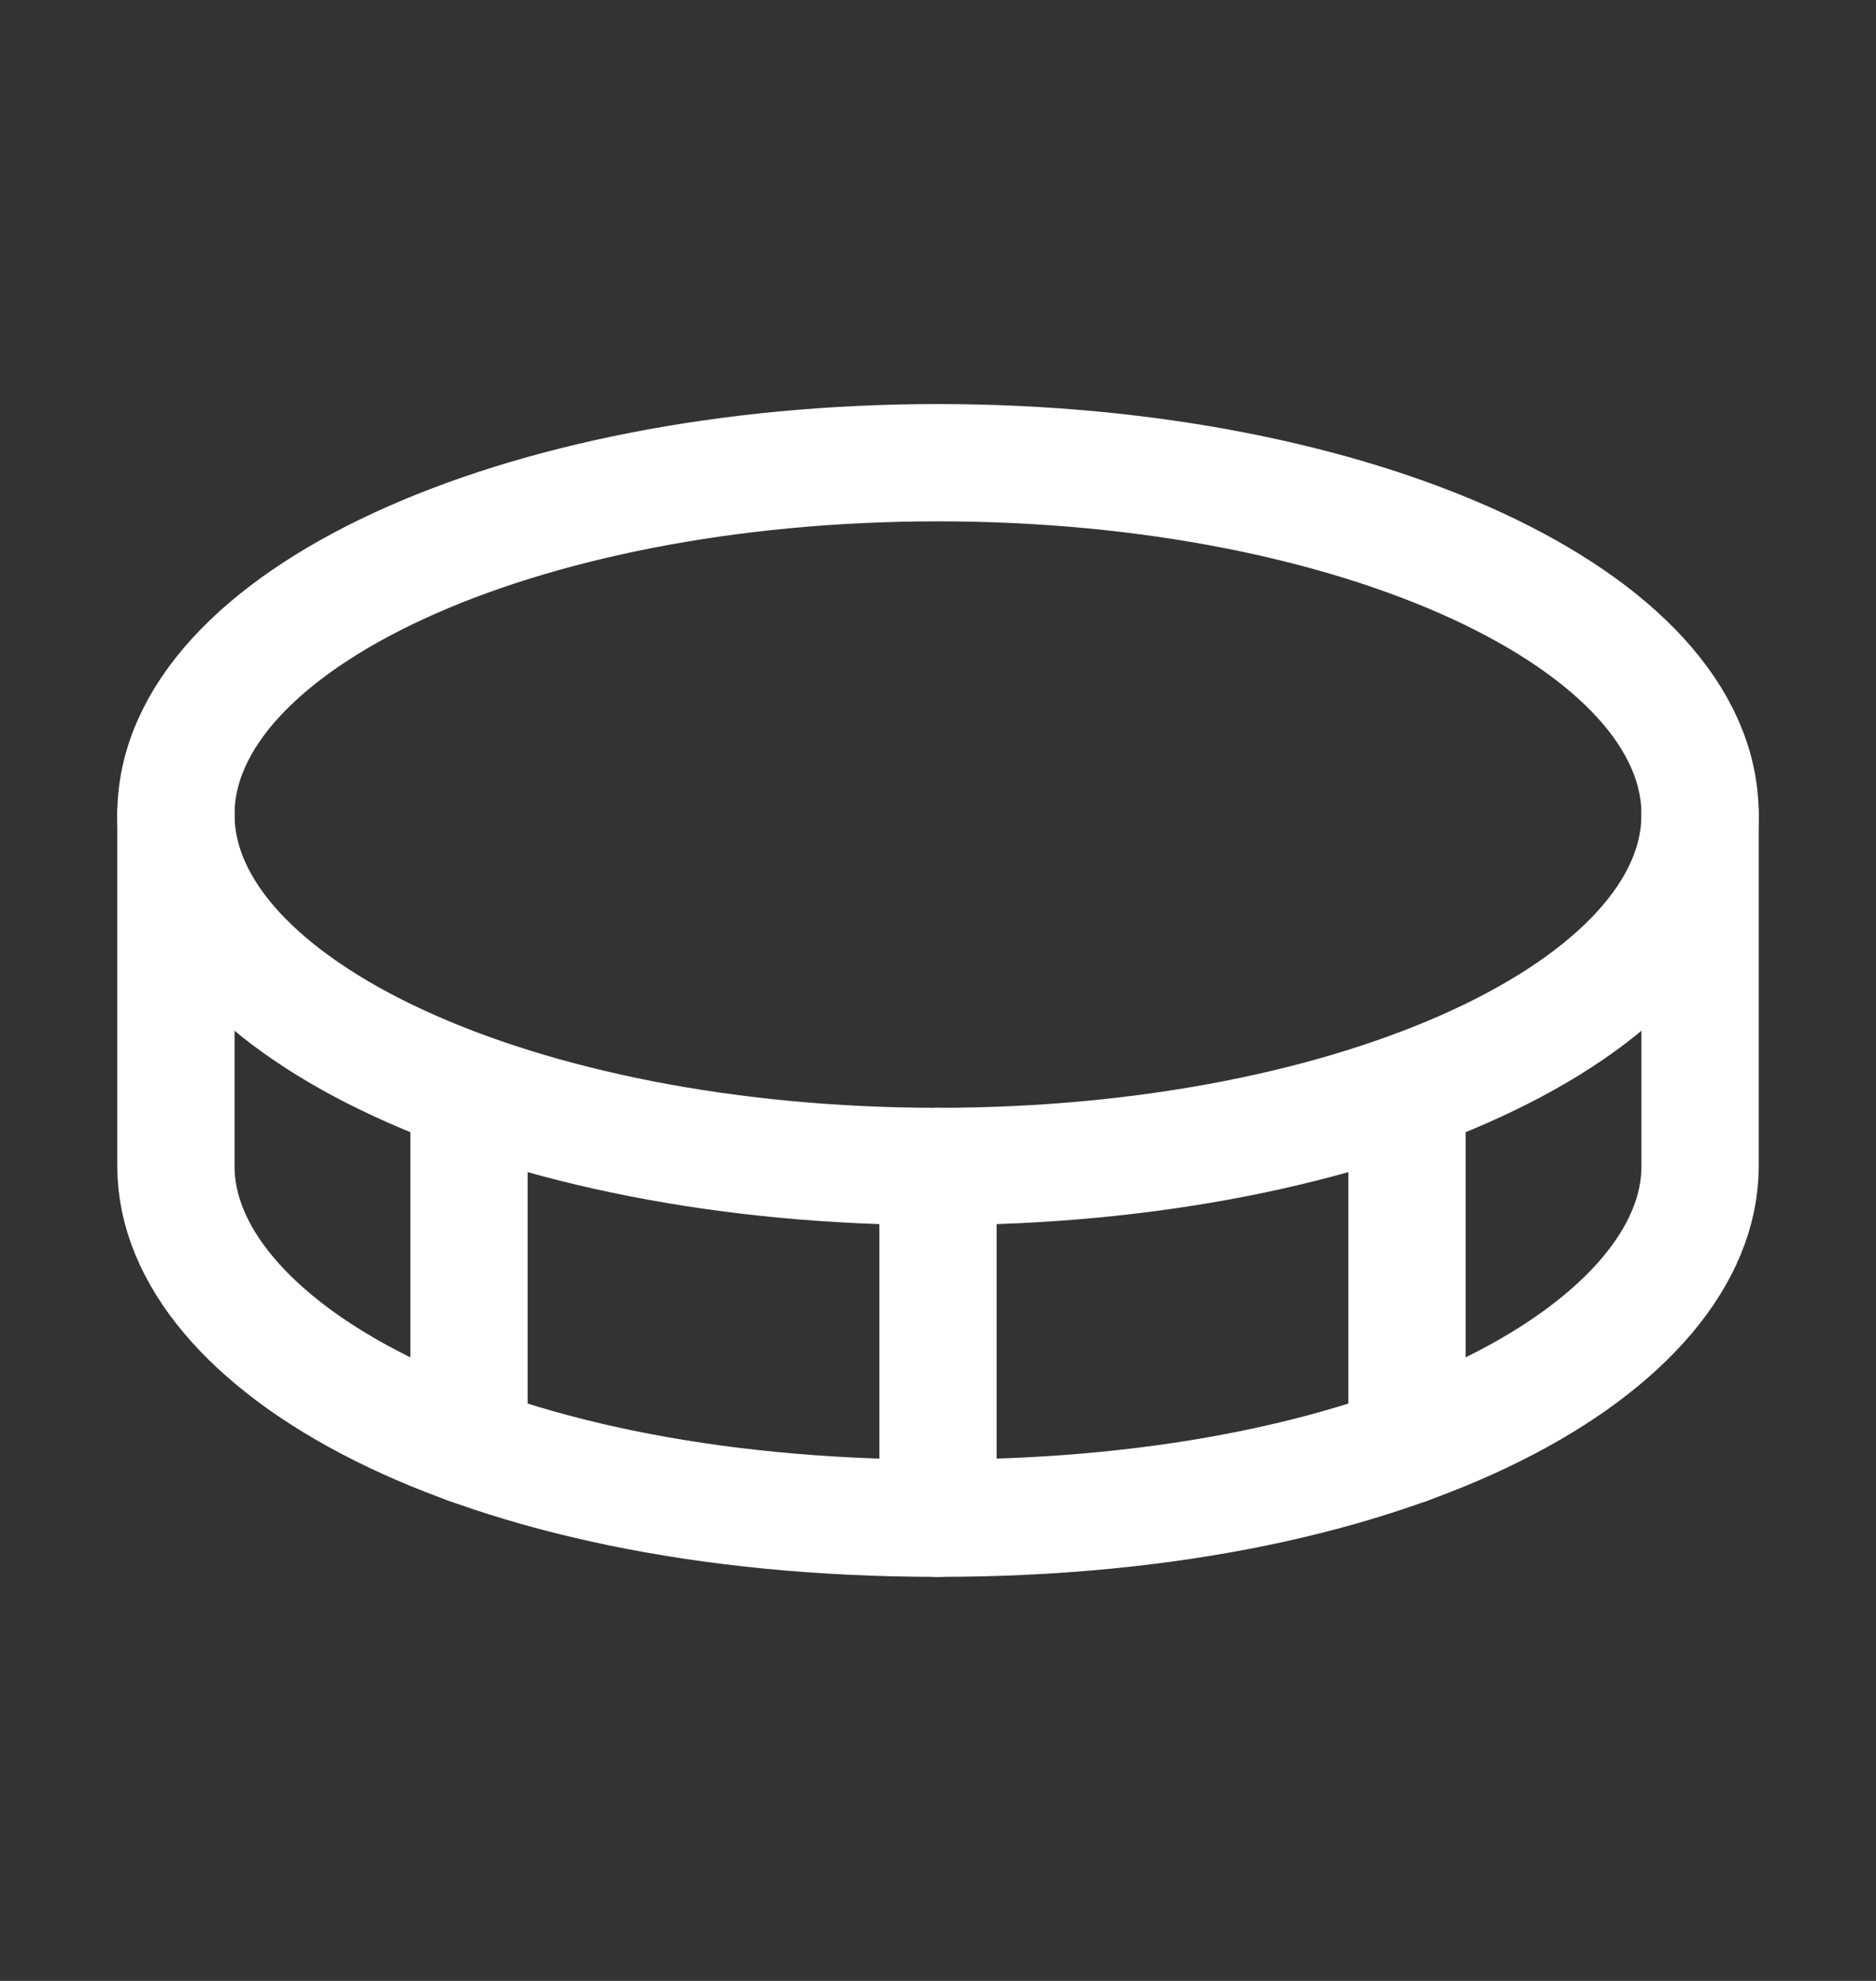 <svg width="18" height="19" viewBox="0 0 18 19" fill="none" xmlns="http://www.w3.org/2000/svg">
<rect x="0" y="0" width="18" height="19" fill="#333333" stroke="none"/>
<path d="M9 11.188C13.039 11.188 16.312 9.676 16.312 7.812C16.312 5.949 13.039 4.438 9 4.438C4.961 4.438 1.688 5.949 1.688 7.812C1.688 9.676 4.961 11.188 9 11.188Z" stroke="white" stroke-width="1.125" stroke-linecap="round" stroke-linejoin="round"/>
<path d="M9 11.188V14.562" stroke="white" stroke-width="1.125" stroke-linecap="round" stroke-linejoin="round"/>
<path d="M1.688 7.812V11.188C1.688 12.875 4.5 14.562 9 14.562C13.5 14.562 16.312 12.875 16.312 11.188V7.812" stroke="white" stroke-width="1.125" stroke-linecap="round" stroke-linejoin="round"/>
<path d="M13.5 10.492V13.867" stroke="white" stroke-width="1.125" stroke-linecap="round" stroke-linejoin="round"/>
<path d="M4.5 10.492V13.867" stroke="white" stroke-width="1.125" stroke-linecap="round" stroke-linejoin="round"/>
</svg>
